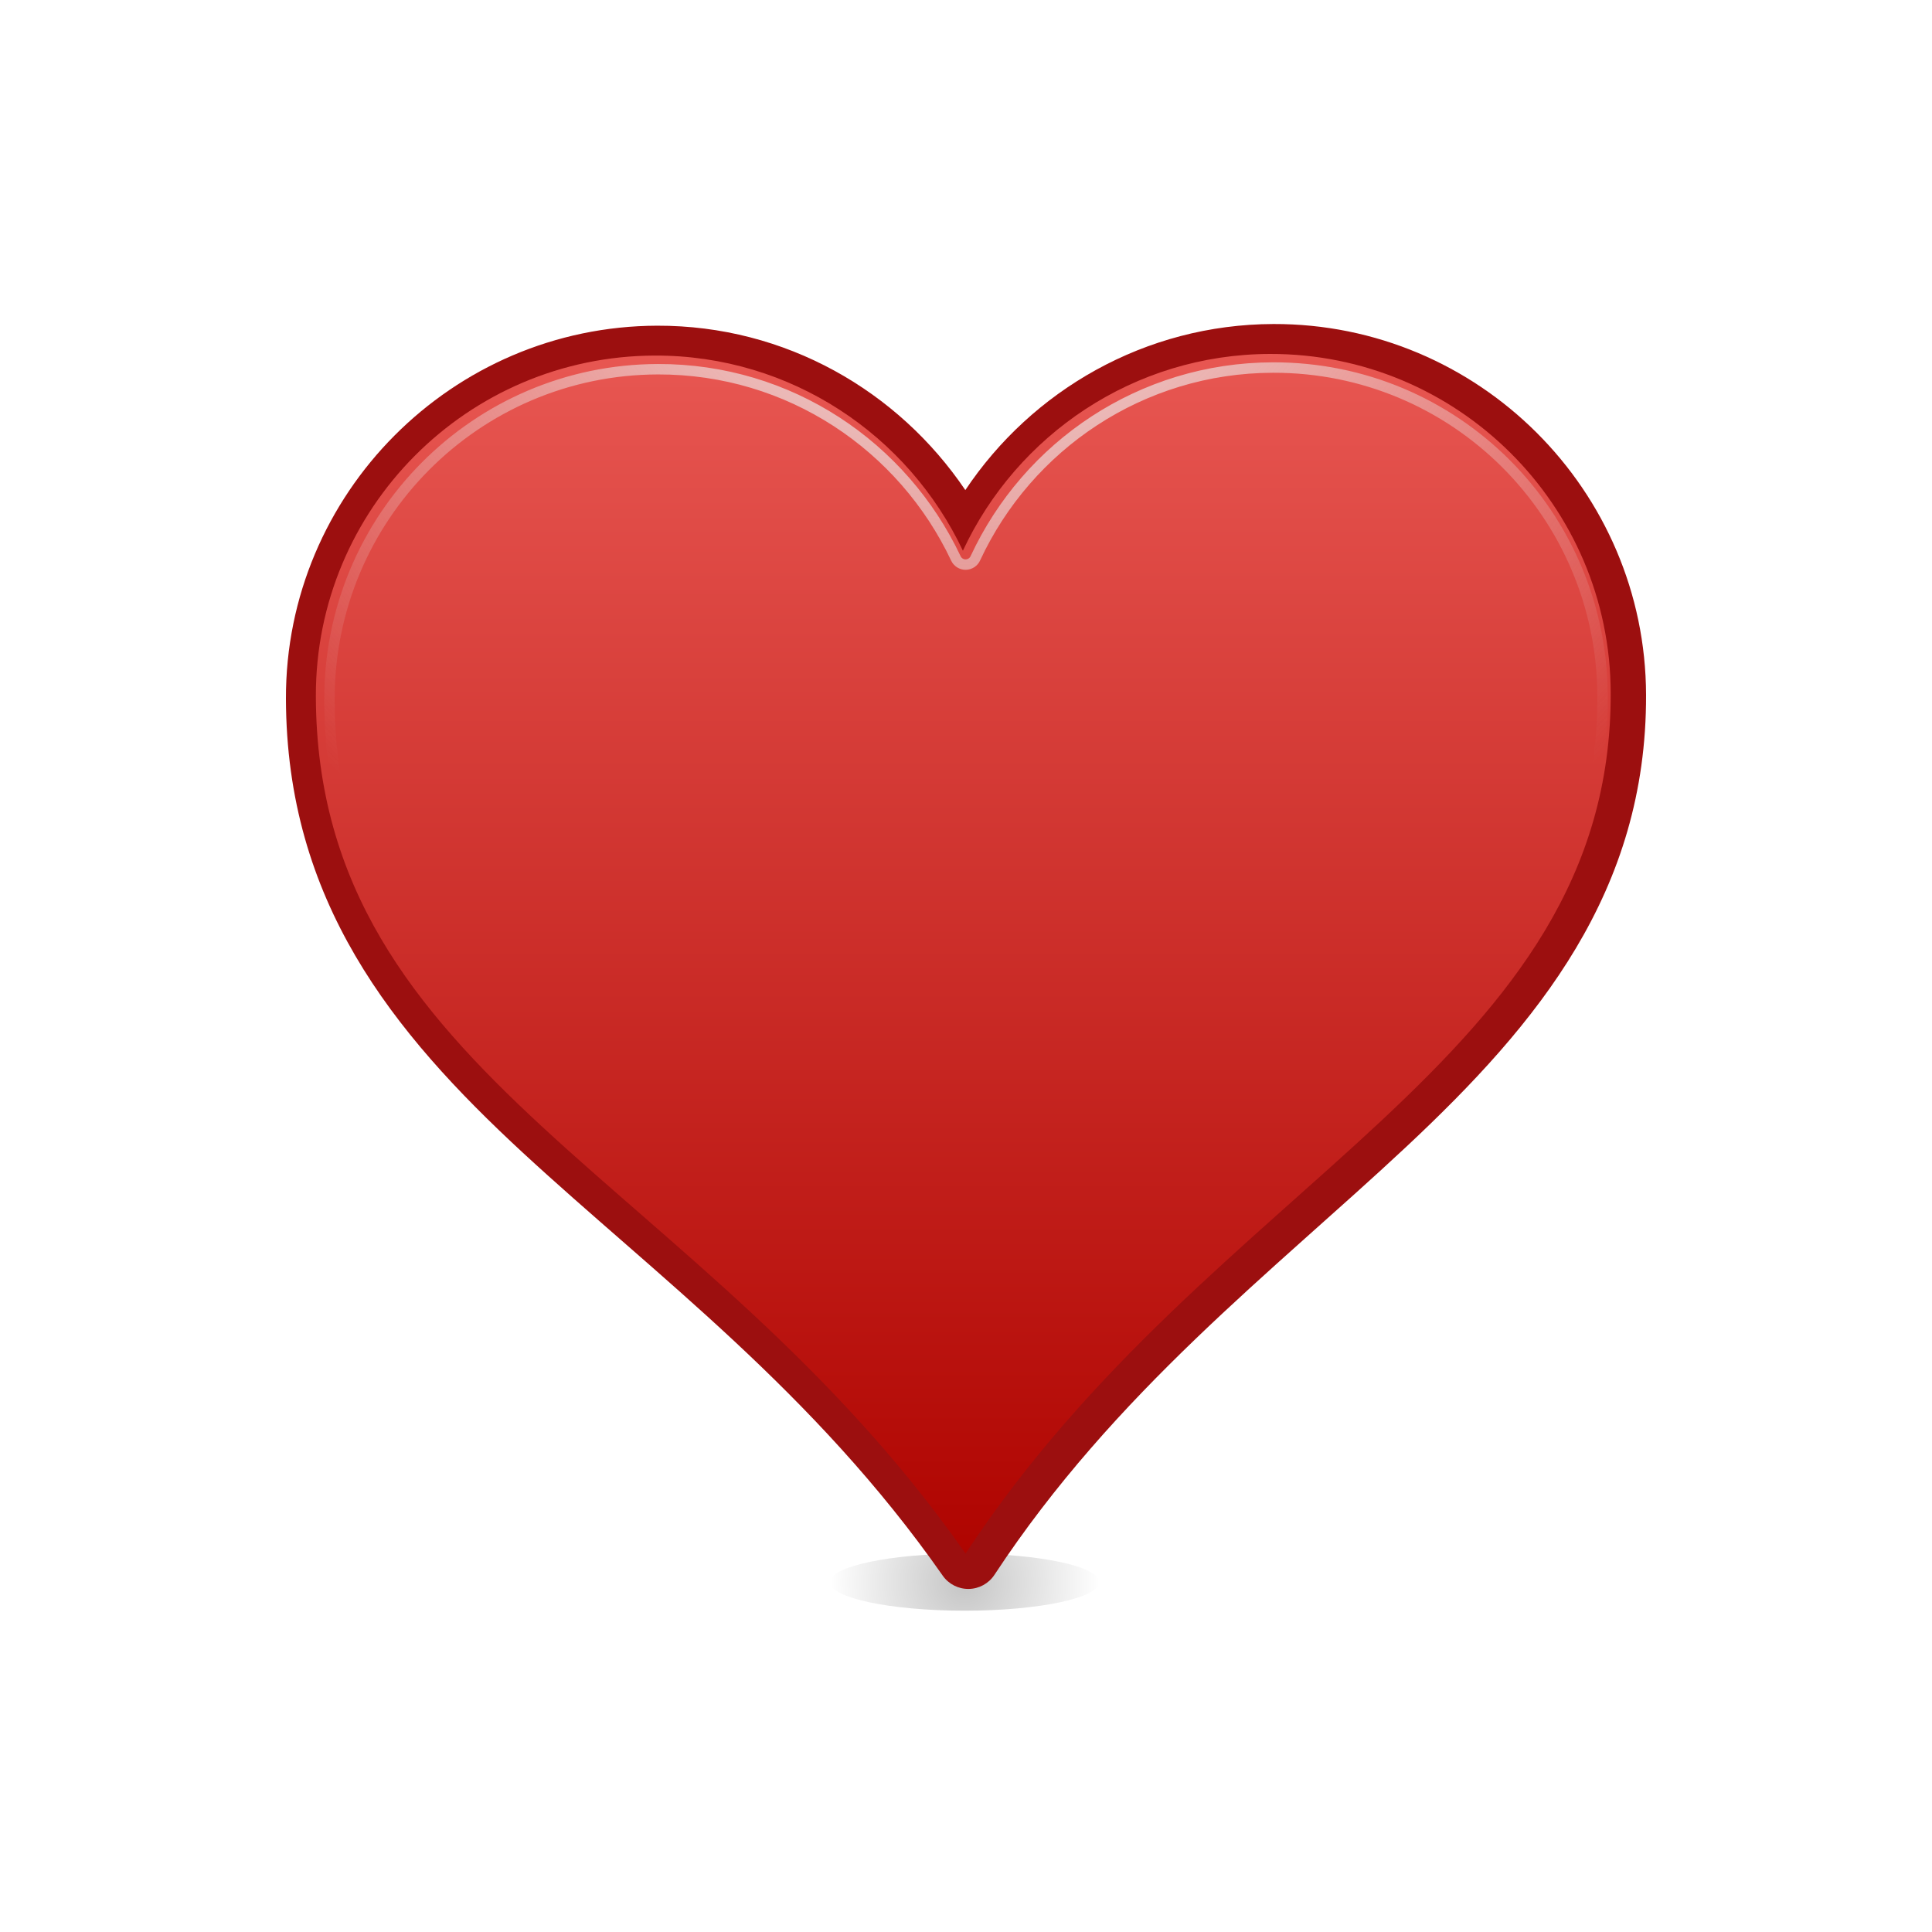 <?xml version="1.0" encoding="UTF-8"?>
<svg width="100px" height="100px" viewBox="0 0 100 100" version="1.1" xmlns="http://www.w3.org/2000/svg" xmlns:xlink="http://www.w3.org/1999/xlink">
    <!-- Generator: sketchtool 63.1 (101010) - https://sketch.com -->
    <title>meta/meta_heart_small</title>
    <desc>Created with sketchtool.</desc>
    <defs>
        <radialGradient cx="49.998%" cy="49.998%" fx="49.998%" fy="49.998%" r="235.711%" gradientTransform="translate(0.5,0.5),scale(0.212,1),translate(-0.5,-0.5)" id="radialGradient-1">
            <stop stop-color="#000000" offset="0%"></stop>
            <stop stop-color="#000000" stop-opacity="0" offset="100%"></stop>
        </radialGradient>
        <linearGradient x1="-3.284%" y1="100.001%" x2="-3.284%" y2="0%" id="linearGradient-2">
            <stop stop-color="#AF0400" offset="0%"></stop>
            <stop stop-color="#E85752" offset="100%"></stop>
        </linearGradient>
        <radialGradient cx="50%" cy="-19.549%" fx="50%" fy="-19.549%" r="75.796%" gradientTransform="translate(0.5,-0.195),scale(0.921,1),rotate(-0.974),translate(-0.5,0.195)" id="radialGradient-3">
            <stop stop-color="#EEEEEE" offset="0%"></stop>
            <stop stop-color="#EEEEEE" stop-opacity="0" offset="100%"></stop>
        </radialGradient>
    </defs>
    <g id="Icons" stroke="none" stroke-width="1" fill="none" fill-rule="evenodd">
        <g id="meta/meta_heart_small">
            <g id="Annotations/Heart" transform="translate(14.8, 14.8)">
                <path d="M39.827,47.941 C39.827,45.388 37.752,43.312 35.199,43.312 C32.637,43.312 30.57,45.388 30.57,47.941 C30.57,49.887 31.762,51.54 33.456,52.23 L33.359,52.667 L31.867,59.039 L38.539,59.039 L37.047,52.667 L36.95,52.23 C38.628,51.532 39.827,49.879 39.827,47.941 Z" id="Keyhole" fill="#2F2F2F" fill-rule="nonzero"></path>
                <g id="Group" stroke-width="1" fill-rule="evenodd" transform="translate(0, 1.971)">
                    <path d="M42.099,65.12 C42.099,65.936 38.979,66.598 35.13,66.598 C31.28,66.598 28.16,65.936 28.16,65.12 C28.16,64.304 31.28,63.642 35.13,63.642 C38.979,63.642 42.099,64.304 42.099,65.12 L42.099,65.12 Z" id="1" fill="url(#radialGradient-1)" opacity="0.23"></path>
                    <path d="M51.114,0 C44.466,0.018 38.608,3.441 35.165,8.596 C31.698,3.466 25.86,0.07 19.216,0.087 C8.609,0.116 -0.028,8.784 0,19.393 C0.028,29.837 5.468,36.616 12.281,42.91 C19.093,49.204 27.339,55.265 33.995,64.784 C34.302,65.222 34.806,65.479 35.34,65.472 C35.875,65.465 36.371,65.194 36.667,64.749 C42.896,55.276 51.121,49.013 57.979,42.595 C64.838,36.178 70.427,29.368 70.4,19.201 C70.372,8.594 61.72,-0.028 51.114,0 Z" id="2" fill="#9C0F0F" fill-rule="nonzero"></path>
                    <path d="M19.096,1.633 C9.384,1.659 1.523,9.56 1.549,19.27 C1.601,39.023 21.545,44.15 35.177,63.642 C47.965,44.199 68.62,38.215 68.57,19.092 C68.544,9.383 60.641,1.523 50.929,1.549 C43.885,1.568 37.833,5.742 35.039,11.733 C32.214,5.757 26.14,1.615 19.096,1.633 Z" id="4" fill="url(#linearGradient-2)" fill-rule="nonzero"></path>
                    <path d="M51.081,2.253 C44.255,2.271 38.393,6.306 35.688,12.117 C35.602,12.317 35.406,12.448 35.188,12.452 C34.97,12.456 34.77,12.331 34.677,12.134 C31.941,6.337 26.075,2.322 19.249,2.34 C9.839,2.365 2.228,10.025 2.253,19.449 C2.279,29.154 7.132,35.197 13.793,41.359 C20.306,47.384 28.516,53.467 35.305,62.938 C41.697,53.482 49.88,47.2 56.45,41.045 C63.173,34.747 68.172,28.633 68.147,19.257 C68.122,9.832 60.491,2.228 51.081,2.253 Z" id="5" stroke="url(#radialGradient-3)" stroke-width="0.54"></path>
                </g>
            </g>
        </g>
    </g>
</svg>